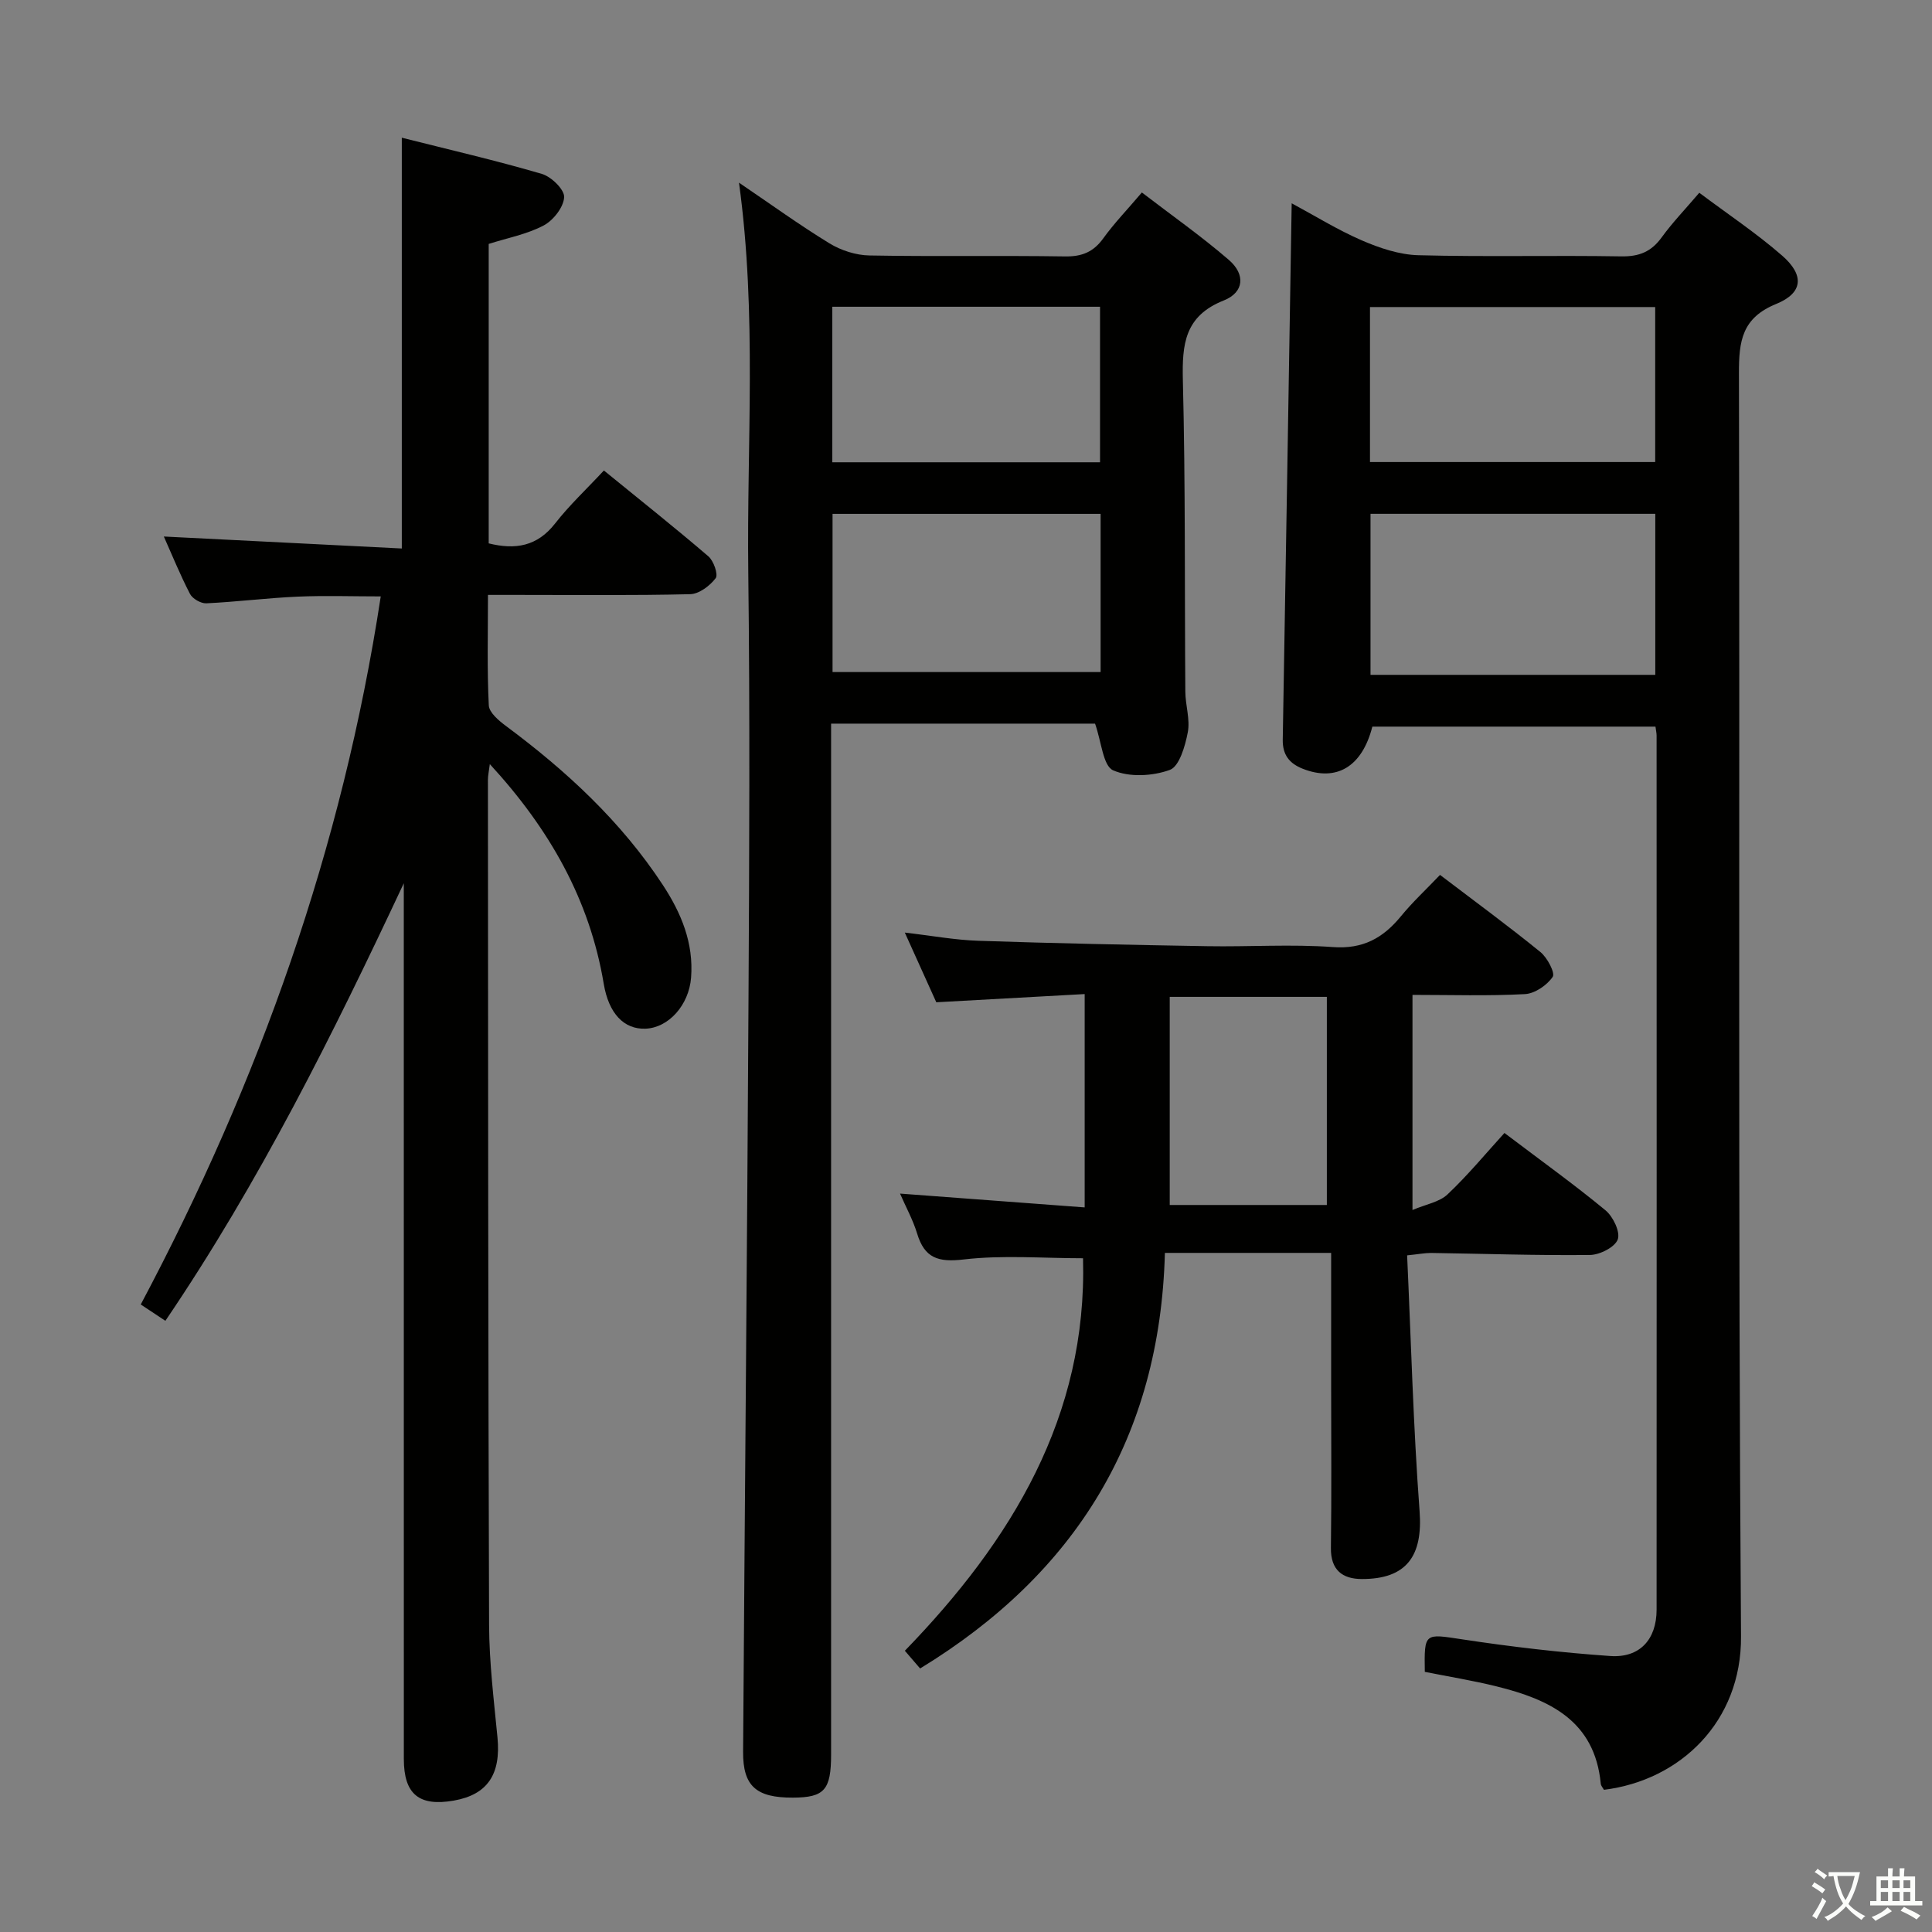 <svg enable-background="new 0 0 400 400" viewBox="0 0 400 400" xmlns="http://www.w3.org/2000/svg"><rect x="0" y="0" width="400" height="400" fill="#808080" stroke="none"/><path d="m377.9 391.2c-.2.3-.4.5-.6.8-.7-.6-1.4-1-2.2-1.5.2-.3.4-.5.5-.8.6.4 1.4.8 2.3 1.5zm-1.8 6.1c-.2-.2-.5-.4-.9-.6.4-.6.8-1.2 1.2-1.9s.7-1.3.9-1.9c.3.3.5.5.8.7-.7 1.3-1.4 2.6-2 3.7zm2.2-9c-.3.3-.5.5-.6.8-.6-.6-1.3-1.1-2-1.5.3-.3.5-.5.6-.7.6.5 1.3.9 2 1.4zm.3.2v-.9h2 4.5c-.3 1.3-.6 2.5-1 3.6s-.9 2.1-1.4 3c.4.5 1 1 1.6 1.4s1.2.8 1.9 1.1c-.3.2-.5.4-.8.8-.4-.3-1-.7-1.6-1.2s-1.2-1.1-1.6-1.6c-.5.6-1.1 1.1-1.7 1.6s-1.4.9-2.1 1.4c-.1-.3-.3-.5-.7-.8.6-.2 1.2-.5 1.9-1s1.4-1.1 2-1.8c-.5-.8-.9-1.6-1.2-2.5s-.6-2-.8-3.2c-.4.1-.7.1-1 .1zm2.5 2.7c.3 1 .7 1.7 1 2.2.3-.5.6-1.1 1-2s.6-1.9.9-3h-3.2-.4c.1.9.3 1.8.7 2.8z" fill="#fbfcfa"/><path d="m396.5 388.5v1.5 3.6h1.5v.9c-.4 0-1 0-1.7 0h-7.9c-.5 0-.9 0-1.2 0v-.9h1.3v-3.5c0-.7 0-1.2 0-1.6h2.4c0-.8 0-1.4 0-1.7h1c0 .3-.1.8-.1 1.7h1.5c0-.8 0-1.4 0-1.7h1c0 .3-.1.9-.1 1.7zm-8.2 9.2c-.2-.3-.5-.5-.8-.8.8-.3 1.4-.6 1.9-.9s1-.7 1.4-1.1c.3.3.6.5.9.8-1.6 1-2.8 1.6-3.4 2zm2.6-6.8v-1.6h-1.5v1.6zm0 2.7v-1.9h-1.5v1.9zm2.4-2.7v-1.6h-1.5v1.6zm0 2.7v-1.9h-1.5v1.9zm.2 2 .7-.8c.4.2.9.5 1.6.8s1.3.7 1.8 1c-.3.3-.5.5-.8.8-.4-.3-1.5-1-3.3-1.8zm2-4.7v-1.6h-1.4v1.6zm0 2.7v-1.9h-1.4v1.9z" fill="#fbfcfa"/><g fill="#010100"><path d="m34.24 273.46c-1.73-1.15-3.19-2.12-5.1-3.38 24.52-46.15 41.74-94.51 49.69-146.6-5.84 0-11.56-.2-17.26.05-6.3.28-12.57 1.08-18.86 1.38-1.12.05-2.85-.95-3.37-1.94-2.05-3.96-3.73-8.1-5.42-11.89 16.43.83 32.75 1.65 49.27 2.48 0-28.8 0-56.53 0-85.05 9.83 2.48 19.49 4.71 28.98 7.49 1.96.57 4.71 3.24 4.63 4.82-.1 2.07-2.24 4.8-4.24 5.86-3.44 1.82-7.45 2.57-11.38 3.82v62c5.53 1.37 10.04.62 13.74-4.11 2.96-3.8 6.52-7.12 10.11-10.98 7.62 6.21 14.74 11.86 21.64 17.78 1.09.94 2.07 3.77 1.5 4.52-1.2 1.58-3.43 3.27-5.28 3.31-11.99.29-23.99.15-35.99.15-1.79 0-3.59 0-5.87 0 0 7.97-.2 15.43.17 22.86.07 1.5 2.09 3.19 3.57 4.29 12.52 9.3 23.84 19.77 32.46 32.9 3.8 5.79 6.41 12.01 5.85 19.19-.44 5.65-4.63 10.39-9.45 10.57-4.44.16-7.6-3.13-8.63-9.28-2.92-17.45-11.24-32.08-23.59-45.5-.18 1.48-.39 2.36-.39 3.24.04 58.33.04 116.65.24 174.97.03 7.78.99 15.58 1.74 23.34.73 7.6-2.07 11.81-9.02 13.04-7.21 1.27-10.37-1.31-10.37-8.62-.01-58.49-.01-116.99-.01-175.48 0-1.94 0-3.88 0-5.82-14.66 31.26-29.87 61.86-49.36 90.59z"/><path d="m351.82 39.91c5.82 4.37 11.79 8.34 17.15 13.01 4.64 4.04 4.35 7.73-1.21 10-7.1 2.89-7.75 7.66-7.73 14.36.21 87.17-.2 174.33.43 261.5.13 17.67-12.59 29.83-28.38 31.78-.22-.41-.62-.82-.66-1.27-1.24-13.07-10.67-17.44-21.53-20.13-4.95-1.23-10-2.04-14.9-3.02-.13-8.19-.07-7.91 7.75-6.73 10.16 1.54 20.4 2.74 30.64 3.45 6.11.43 9.59-3.43 9.6-9.57.03-60.33.01-120.67 0-181 0-.49-.12-.98-.23-1.85-19.53 0-39.08 0-58.62 0-2.11 8.3-7.42 11.47-14.39 8.73-2.82-1.11-4.21-2.91-4.16-6.03.64-36.8 1.23-73.6 1.85-111.05 4.78 2.57 9.49 5.5 14.52 7.68 3.68 1.59 7.78 2.97 11.72 3.07 13.99.37 28 0 41.99.24 3.73.06 6.24-.97 8.39-3.96 2.24-3.08 4.91-5.85 7.77-9.21zm-9.11 99.81c0-11.49 0-22.41 0-33.34-19.83 0-39.37 0-58.96 0v33.34zm-59.07-44.06h59.05c0-10.9 0-21.47 0-32.09-19.82 0-39.32 0-59.05 0z"/><path d="m172.07 149.82v6.48 206.92c0 7.38-1.38 8.94-7.93 8.96-7.58.03-10.33-2.39-10.29-9.47.35-51.96.84-103.91 1.12-155.87.16-29.49.31-58.98-.05-88.46-.33-26.58 1.83-53.23-1.92-80.56 6.53 4.43 12.5 8.75 18.76 12.58 2.38 1.45 5.45 2.44 8.22 2.49 13.49.25 26.99-.01 40.48.2 3.53.06 5.93-.91 7.98-3.77 2.22-3.08 4.89-5.84 7.97-9.47 6.11 4.69 12.31 9.04 18.02 13.97 3.46 2.99 3.15 6.71-1.05 8.38-8.12 3.22-8.66 9.06-8.48 16.55.54 21.48.35 42.97.51 64.46.02 2.81 1.02 5.73.51 8.4-.54 2.84-1.75 7.07-3.72 7.79-3.56 1.3-8.41 1.56-11.75.08-2.08-.93-2.39-5.85-3.73-9.66-17.36 0-35.72 0-54.65 0zm55.8-43.43c-18.82 0-37.19 0-55.5 0v32.75h55.5c0-11.08 0-21.73 0-32.75zm-.12-42.88c-18.58 0-36.91 0-55.43 0v32.2h55.43c0-10.85 0-21.41 0-32.2z"/><path d="m291.33 259.91c.82 17.83 1.27 35.43 2.58 52.97.69 9.22-2.65 14.07-11.97 14.04-4.01-.01-6.45-1.86-6.39-6.45.15-11.16.05-22.32.05-33.49 0-8.97 0-17.94 0-27.58-6.33 0-11.78 0-17.24 0-5.47 0-10.94 0-17.18 0-1.01 38.1-18.43 66.36-50.68 86.04-.89-1.03-1.82-2.11-3.16-3.67 22.13-22.82 37.78-48.54 36.89-81.26-8.3 0-16.61-.7-24.72.25-5.3.62-8.09-.29-9.63-5.37-.85-2.8-2.29-5.41-3.54-8.27 12.95.97 25.43 1.9 38.23 2.86 0-15.14 0-29.21 0-44.17-10.3.57-20.34 1.12-30.72 1.7-2.01-4.44-4.11-9.09-6.52-14.43 5.55.64 10.38 1.54 15.23 1.7 15.8.53 31.61.85 47.41 1.12 8.66.15 17.36-.45 25.98.18 6.23.46 10.39-1.86 14.09-6.37 2.4-2.93 5.2-5.53 8.1-8.57 7.17 5.45 14.12 10.55 20.8 15.98 1.42 1.16 3.08 4.33 2.53 5.13-1.19 1.74-3.69 3.46-5.75 3.57-7.62.41-15.28.16-23.28.16v44.54c2.76-1.18 5.55-1.63 7.25-3.23 4.21-3.97 7.92-8.47 11.79-12.72 7.77 5.88 14.53 10.73 20.93 16.02 1.57 1.3 3.09 4.48 2.53 6.02-.59 1.61-3.72 3.19-5.75 3.22-10.97.12-21.95-.26-32.92-.42-1.29 0-2.58.26-4.94.5zm-49.15-10.43h32.53c0-14.55 0-28.76 0-43.09-10.98 0-21.67 0-32.53 0z"/></g></svg>